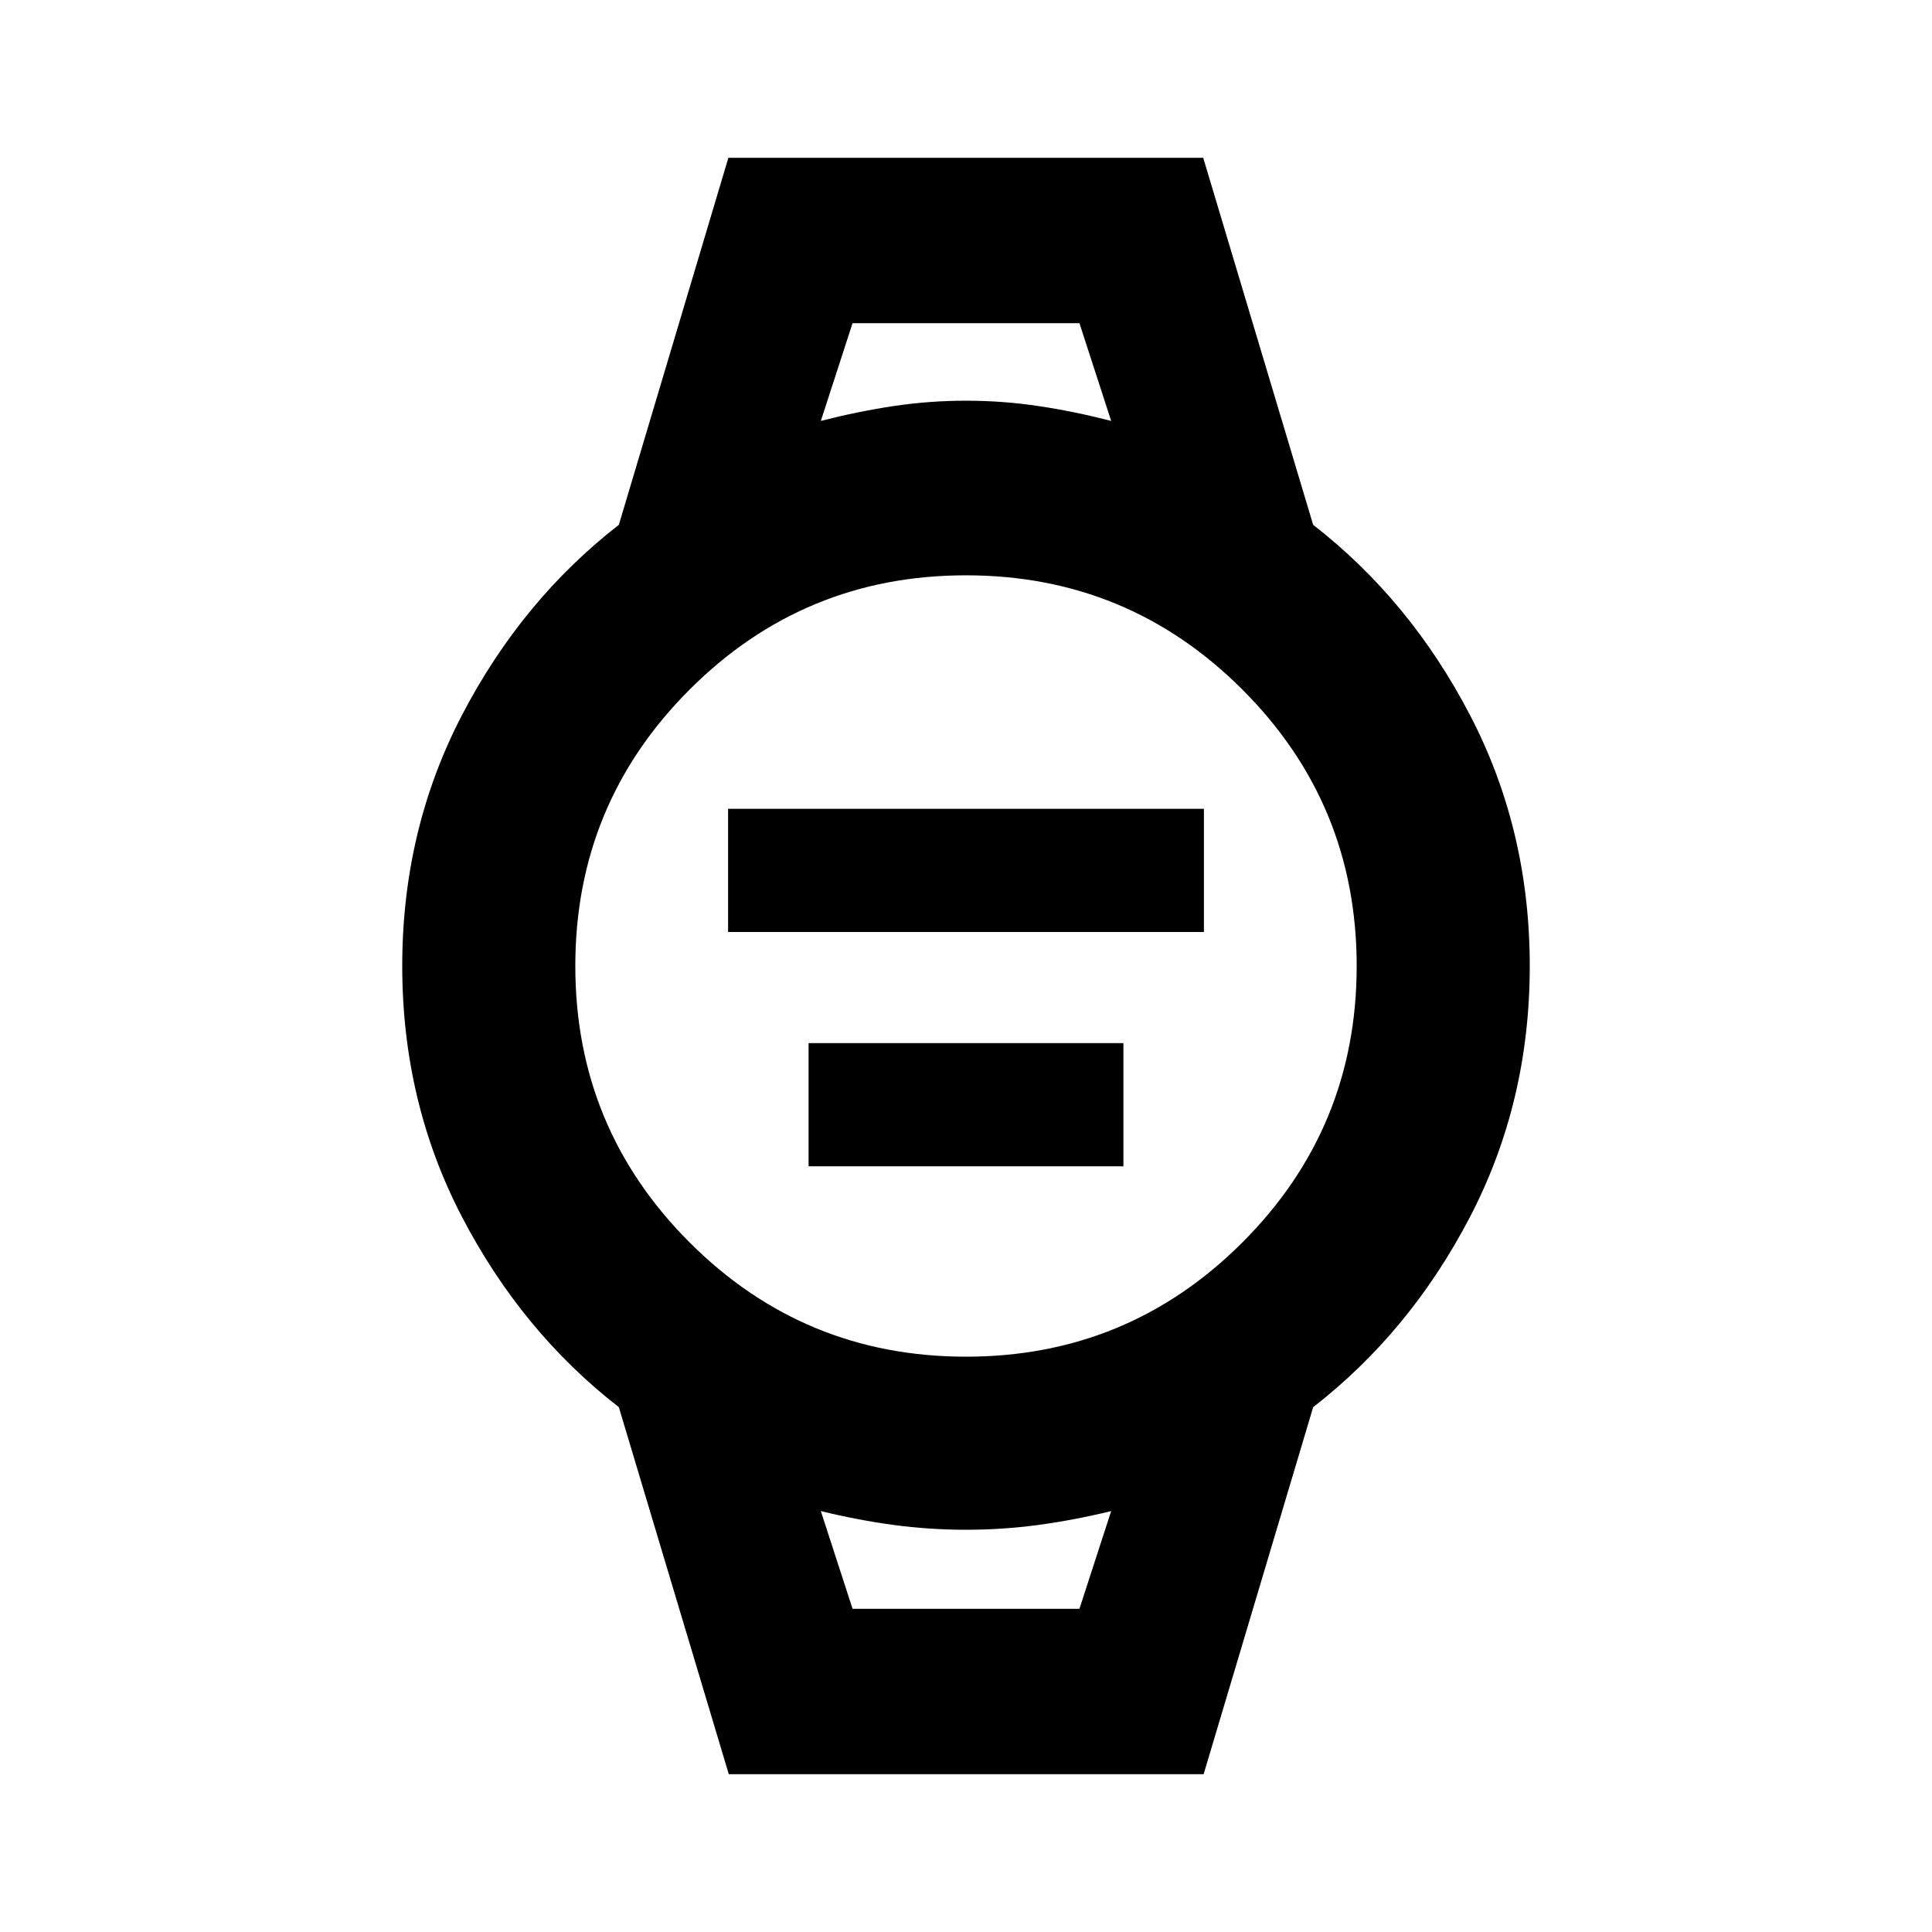 <svg xmlns="http://www.w3.org/2000/svg" height="24" viewBox="0 96 960 960" width="24"><path d="M361.783 559.109v-61.218h236.434v61.218H361.783Zm40 116.435v-61.218h156.434v61.218H401.783ZM362.13 977.587 307.5 795.218q-48.218-37.457-77.924-94.511Q199.869 643.652 199.869 576q0-67.652 29.707-124.707 29.706-57.054 77.924-94.511l54.426-182.369H597.87l54.63 182.369q48.218 37.457 77.924 94.511Q760.131 508.348 760.131 576q0 67.652-29.707 124.707-29.706 57.054-77.924 94.511l-54.426 182.369H362.13ZM479.997 770.13q80.562 0 137.348-56.782 56.785-56.782 56.785-137.345 0-80.562-56.782-137.348-56.782-56.785-137.345-56.785-80.562 0-137.348 56.782-56.785 56.782-56.785 137.345 0 80.562 56.782 137.348 56.782 56.785 137.345 56.785ZM407.87 305.152q18.565-4.761 36.274-7.402t35.897-2.641q18.188 0 35.89 2.641 17.703 2.641 36.199 7.402l-15.76-48.565H423.63l-15.76 48.565Zm15.76 590.261h112.74l15.76-48.565q-18.565 4.522-36.274 6.902-17.709 2.381-35.897 2.381t-35.89-2.381q-17.703-2.38-36.199-6.902l15.76 48.565Zm-15.76-638.826h144.26-144.26Zm15.76 638.826h-15.76 144.26-128.5Z"/></svg>